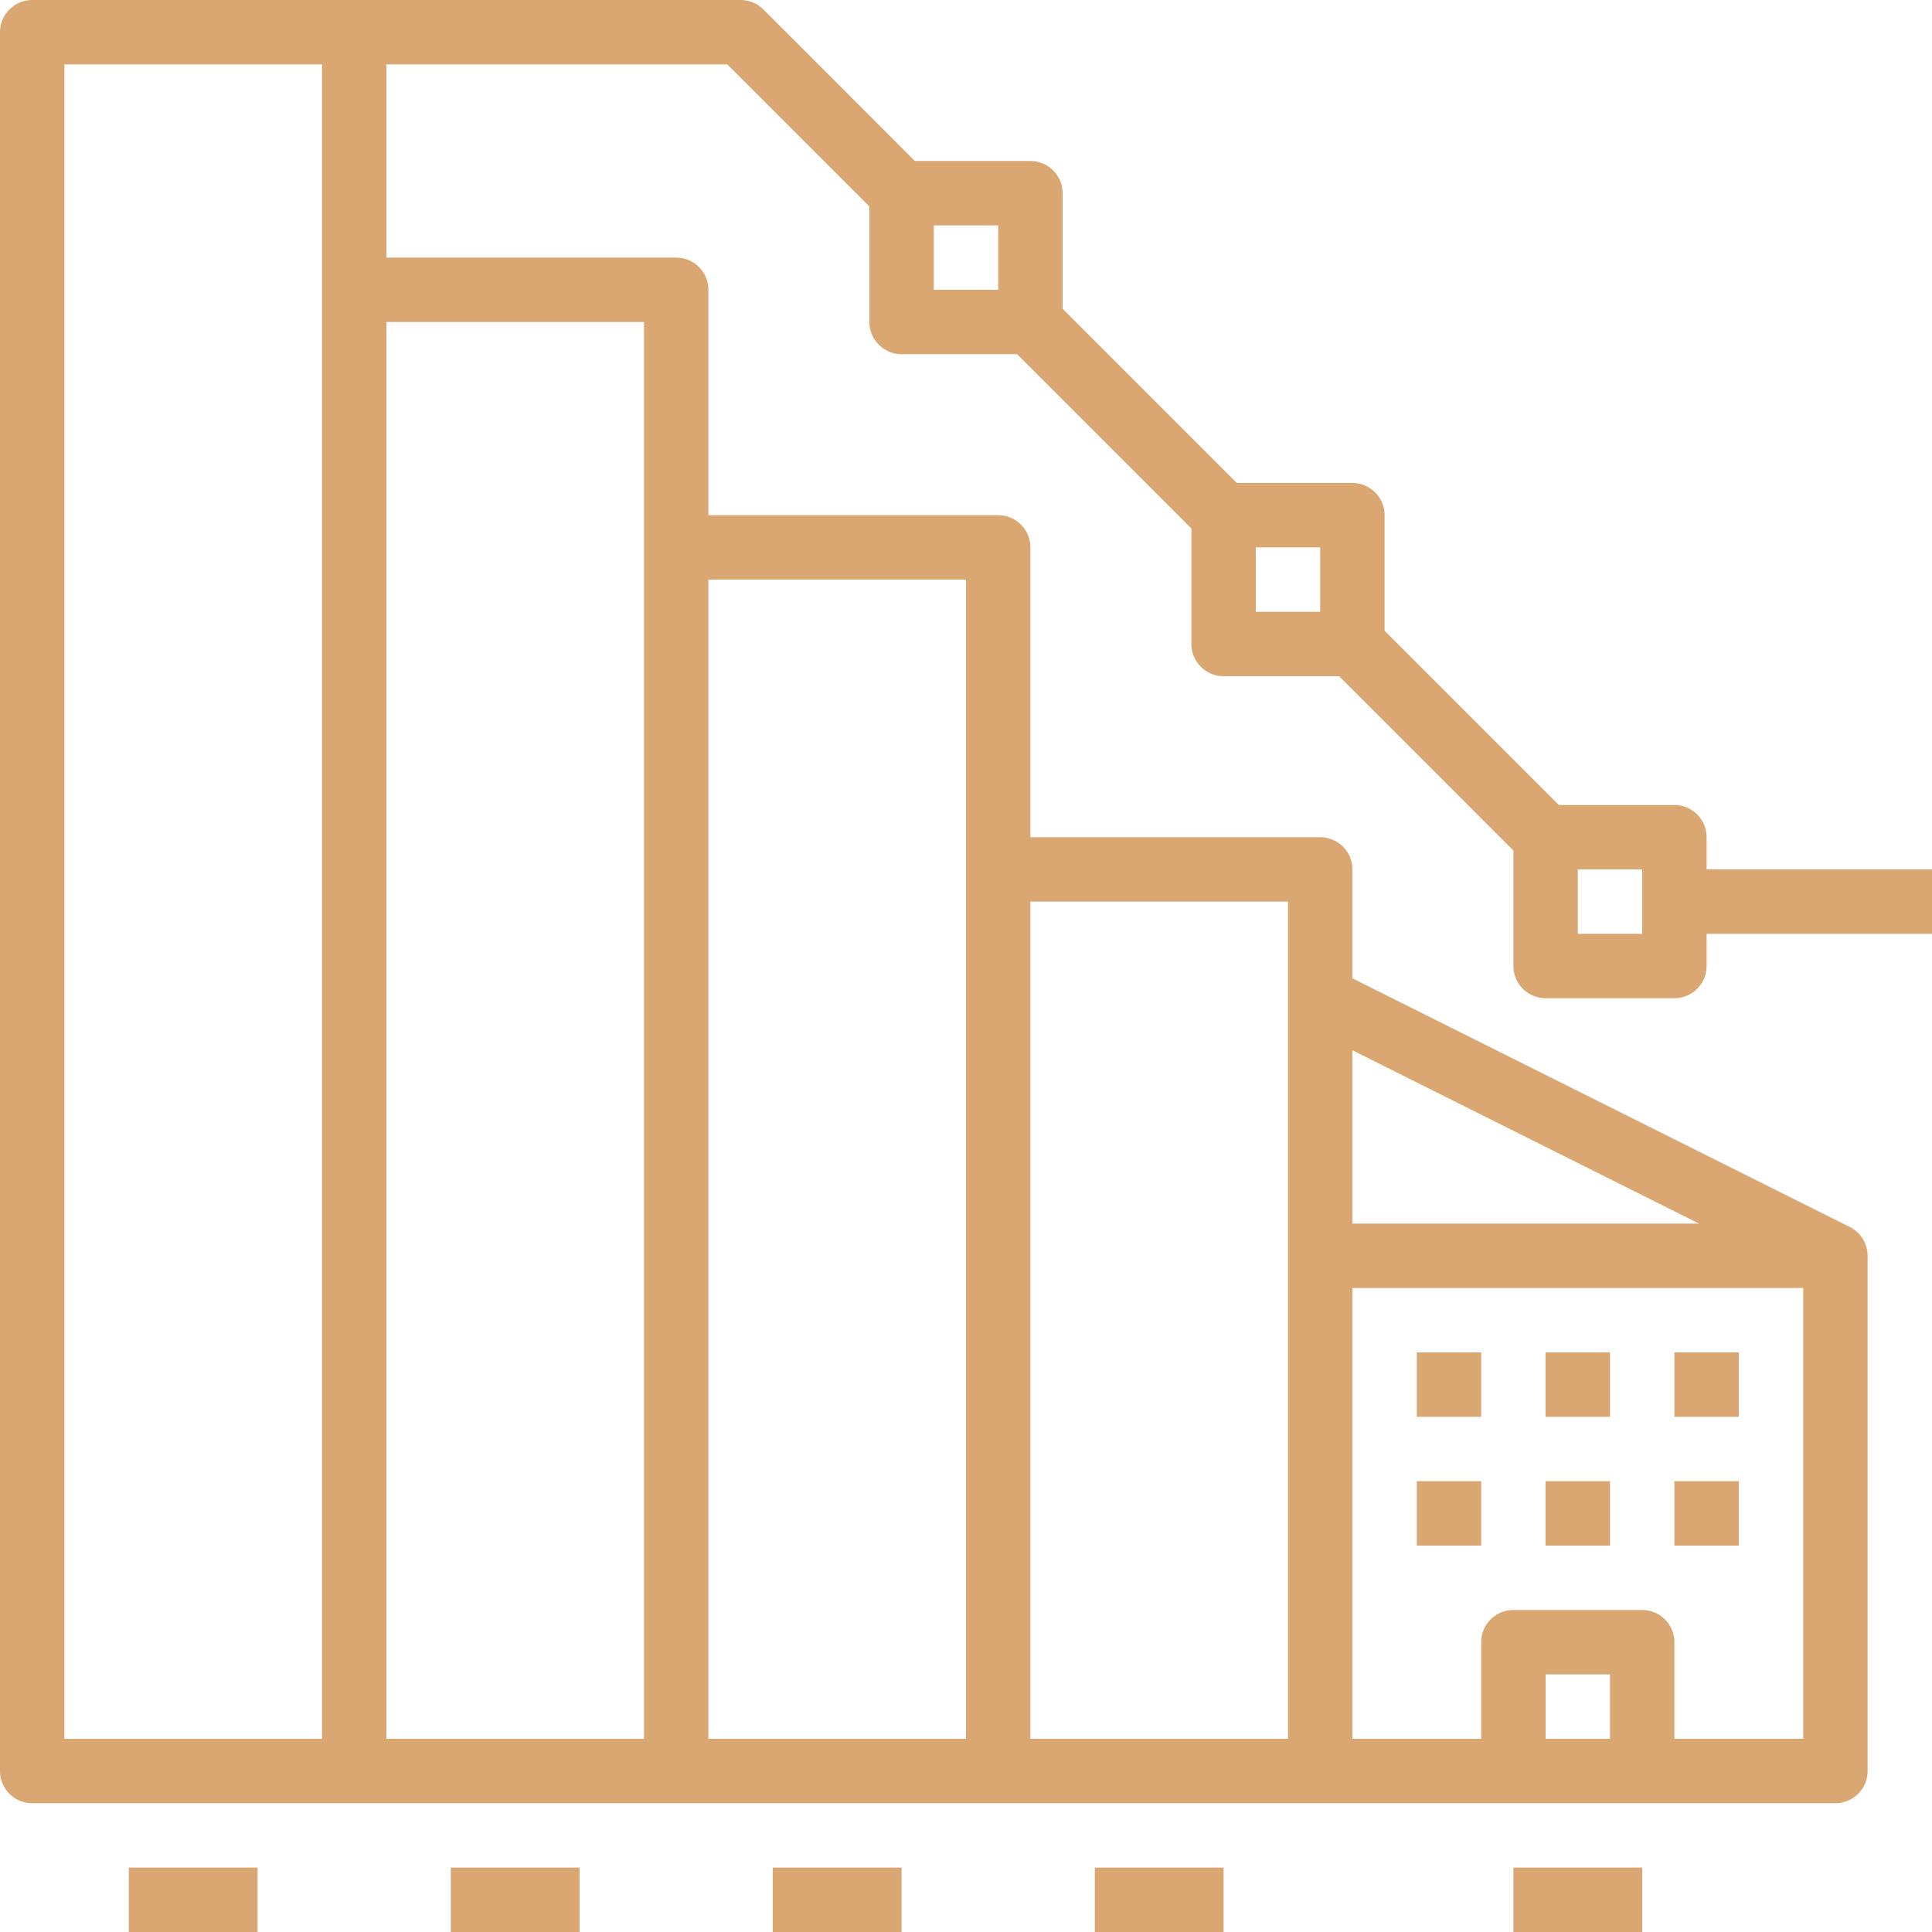 <svg id="Слой_1" data-name="Слой 1" xmlns="http://www.w3.org/2000/svg" viewBox="0 0 480 480"><defs><style>.cls-1{fill:#daa772;}</style></defs><title>1</title><path class="cls-1" d="M352,368h16v16H352Z"/><path class="cls-1" d="M384,368h16v16H384Z"/><path class="cls-1" d="M416,368h16v16H416Z"/><path class="cls-1" d="M352,336h16v16H352Z"/><path class="cls-1" d="M384,336h16v16H384Z"/><path class="cls-1" d="M416,336h16v16H416Z"/><path class="cls-1" d="M32,464H64v16H32Z"/><path class="cls-1" d="M112,464h32v16H112Z"/><path class="cls-1" d="M192,464h32v16H192Z"/><path class="cls-1" d="M272,464h32v16H272Z"/><path class="cls-1" d="M376,464h32v16H376Z"/><path class="cls-1" d="M424,208a8,8,0,0,0-8-8H387.31L344,156.69V128a8,8,0,0,0-8-8H307.31L264,76.69V48a8,8,0,0,0-8-8H227.31L189.66,2.34A8,8,0,0,0,184,0H8A8,8,0,0,0,0,8V440a8,8,0,0,0,8,8H456a8,8,0,0,0,8-8V312a8,8,0,0,0-4.42-7.16L336,243.06V216a8,8,0,0,0-8-8H256V136a8,8,0,0,0-8-8H176V72a8,8,0,0,0-8-8H96V16h84.69L216,51.31V80a8,8,0,0,0,8,8h28.69L296,131.31V160a8,8,0,0,0,8,8h28.69L376,211.31V240a8,8,0,0,0,8,8h32a8,8,0,0,0,8-8v-8h56V216H424ZM16,16H80V432H16ZM384,432V416h16v16Zm32,0V408a8,8,0,0,0-8-8H376a8,8,0,0,0-8,8v24H336V320H448V432Zm6.11-128H336V260.94ZM320,224V432H256V224Zm-80-80V432H176V144ZM160,80V432H96V80Zm88-8H232V56h16Zm80,80H312V136h16Zm80,80H392V216h16Z"/></svg>